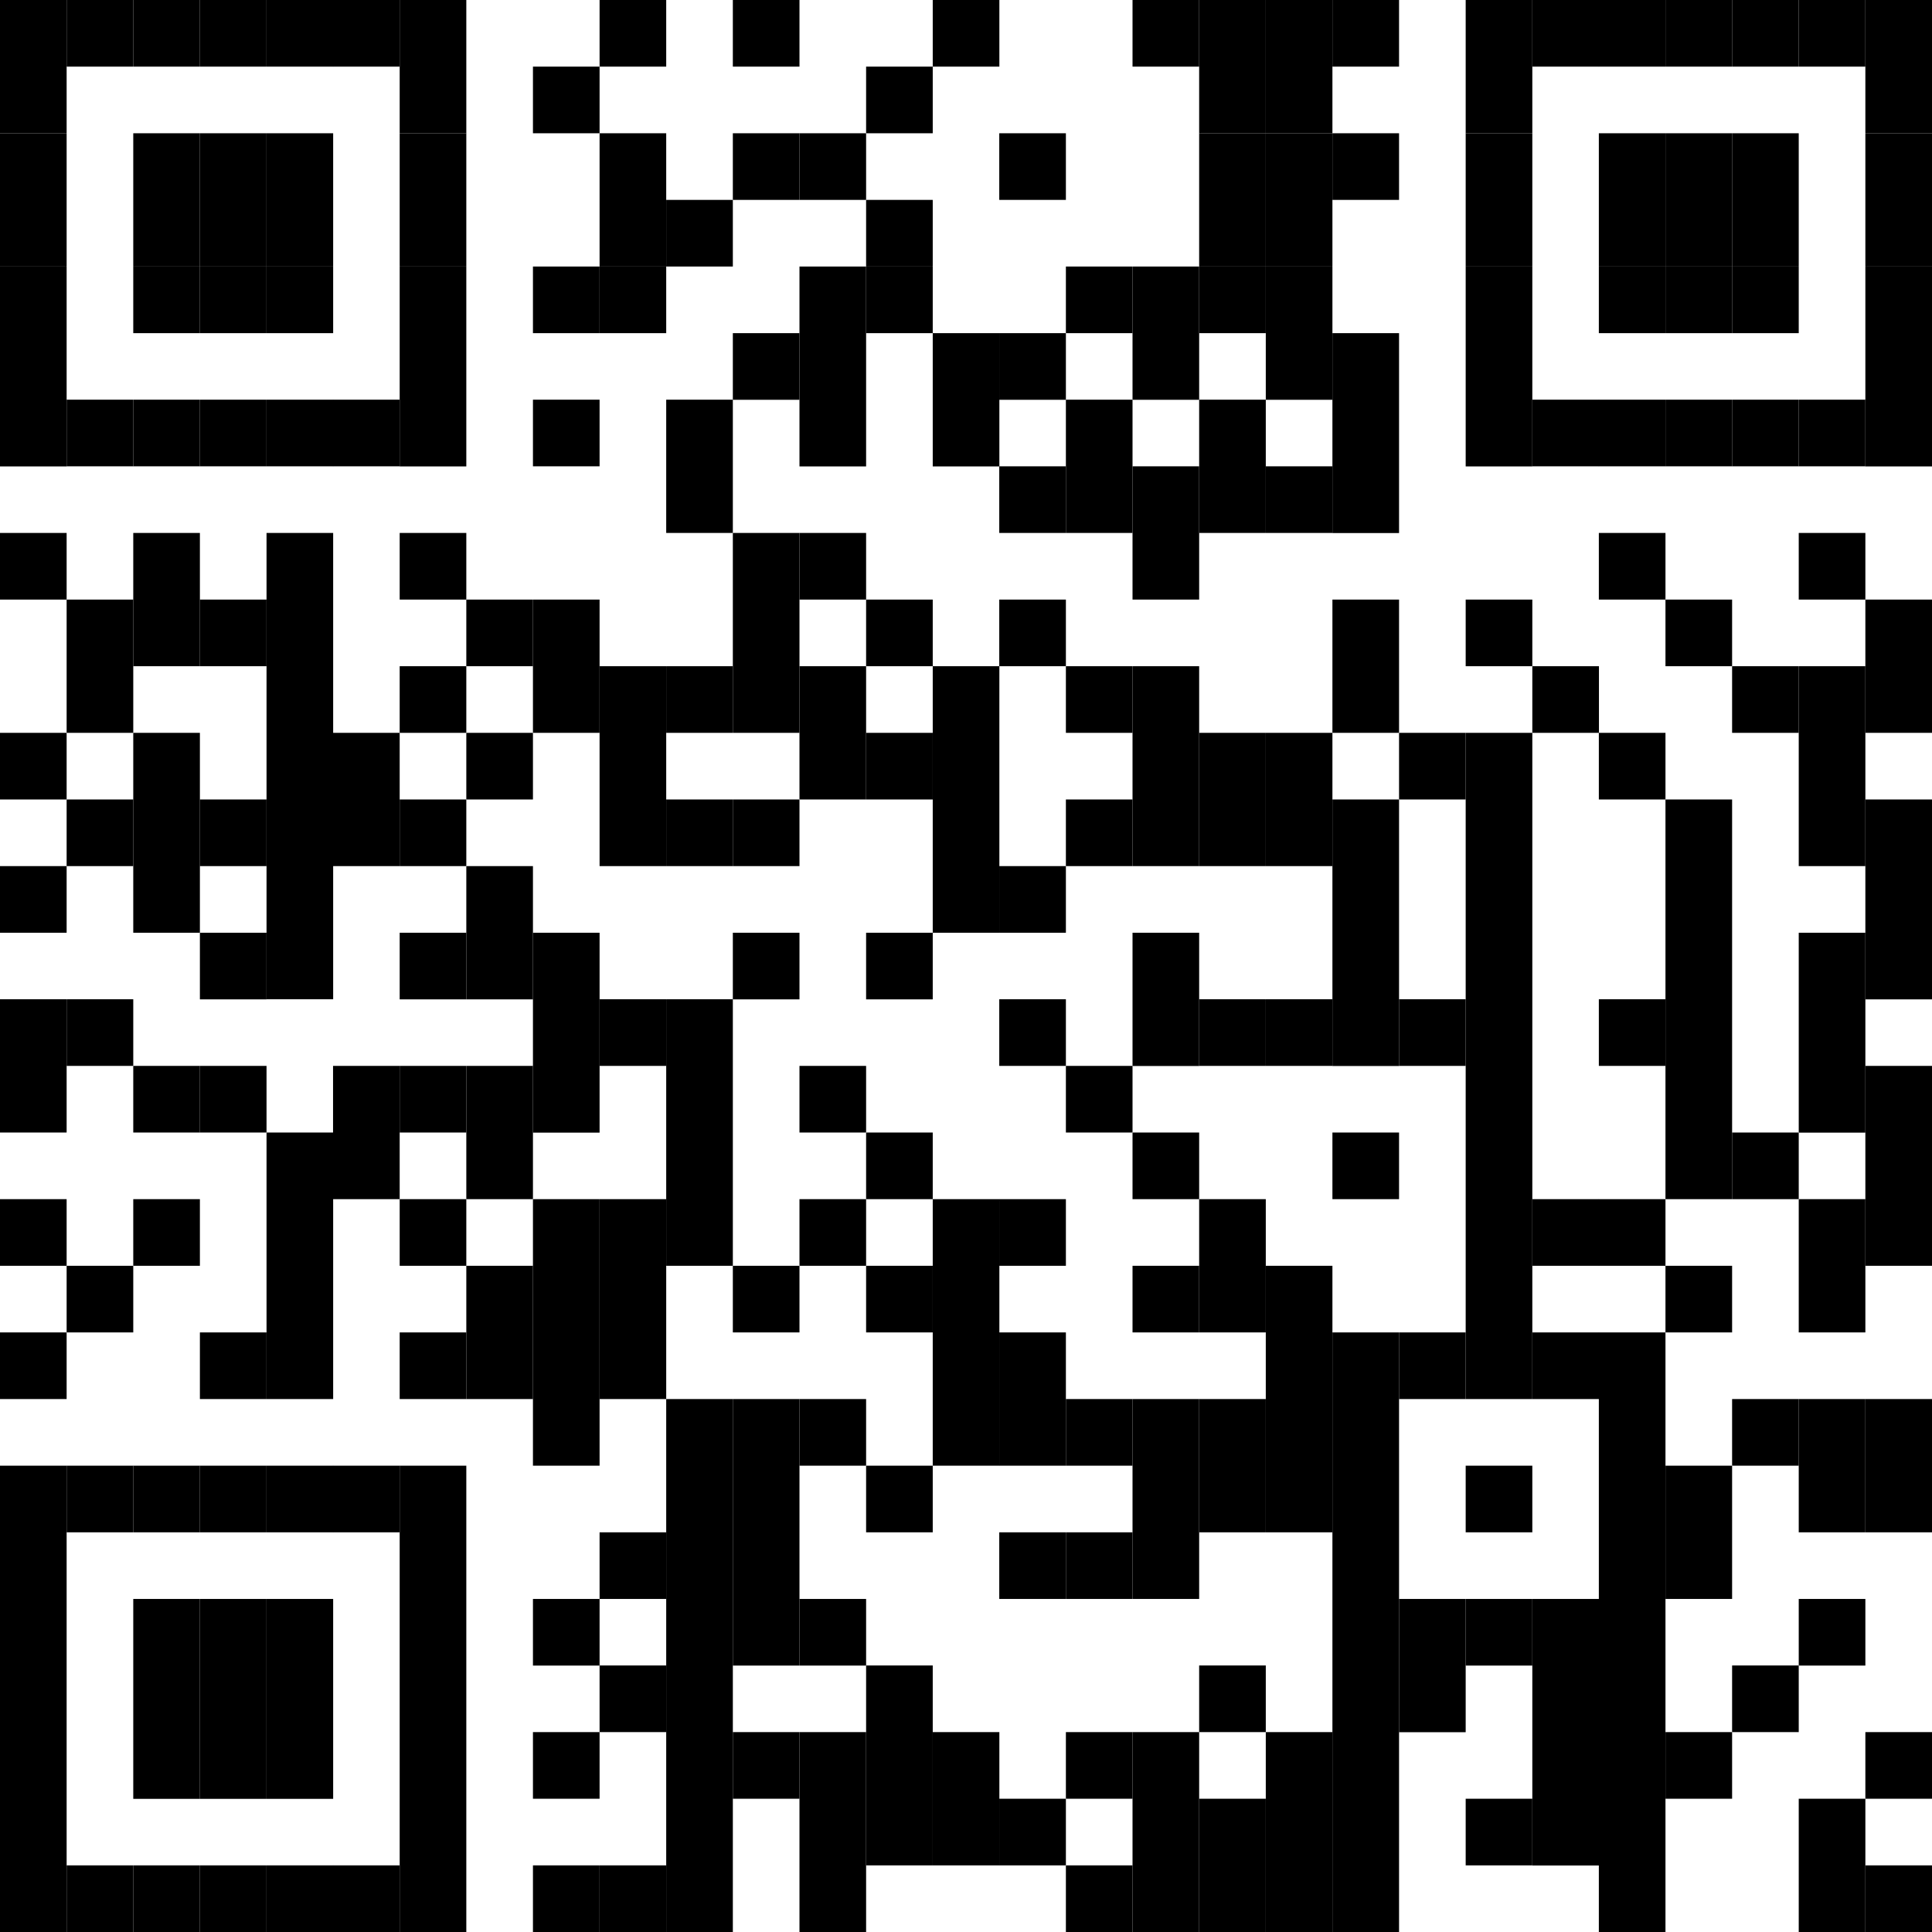 <?xml version="1.0" encoding="utf-8"?>
<!-- Generator: Adobe Illustrator 28.0.0, SVG Export Plug-In . SVG Version: 6.00 Build 0)  -->
<svg version="1.1" id="Livello_1" xmlns="http://www.w3.org/2000/svg" xmlns:xlink="http://www.w3.org/1999/xlink" x="0px" y="0px"
	 viewBox="0 0 177.74 177.74" enable-background="new 0 0 177.74 177.74" xml:space="preserve">
<rect width="6.13" height="12.26"/>
<rect y="12.26" width="6.13" height="12.26"/>
<rect y="24.52" width="6.13" height="18.39"/>
<rect y="49.03" width="6.13" height="6.13"/>
<rect y="67.42" width="6.13" height="6.13"/>
<rect y="79.68" width="6.13" height="6.13"/>
<rect y="91.93" width="6.13" height="12.26"/>
<rect y="110.32" width="6.13" height="6.13"/>
<rect y="122.58" width="6.13" height="6.13"/>
<rect y="134.84" width="6.13" height="42.9"/>
<rect x="6.13" width="6.13" height="6.13"/>
<rect x="6.13" y="36.77" width="6.13" height="6.13"/>
<rect x="6.13" y="55.16" width="6.13" height="12.26"/>
<rect x="6.13" y="73.55" width="6.13" height="6.13"/>
<rect x="6.13" y="91.93" width="6.13" height="6.13"/>
<rect x="6.13" y="116.45" width="6.13" height="6.13"/>
<rect x="6.13" y="134.84" width="6.13" height="6.13"/>
<rect x="6.13" y="171.61" width="6.13" height="6.13"/>
<rect x="12.26" width="6.13" height="6.13"/>
<rect x="12.26" y="12.26" width="6.13" height="12.26"/>
<rect x="12.26" y="24.52" width="6.13" height="6.13"/>
<rect x="12.26" y="36.77" width="6.13" height="6.13"/>
<rect x="12.26" y="49.03" width="6.13" height="12.26"/>
<rect x="12.26" y="67.42" width="6.13" height="18.39"/>
<rect x="12.26" y="98.06" width="6.13" height="6.13"/>
<rect x="12.26" y="110.32" width="6.13" height="6.13"/>
<rect x="12.26" y="134.84" width="6.13" height="6.13"/>
<rect x="12.26" y="147.1" width="6.13" height="18.39"/>
<rect x="12.26" y="171.61" width="6.13" height="6.13"/>
<rect x="18.39" width="6.13" height="6.13"/>
<rect x="18.39" y="12.26" width="6.13" height="12.26"/>
<rect x="18.39" y="24.52" width="6.13" height="6.13"/>
<rect x="18.39" y="36.77" width="6.13" height="6.13"/>
<rect x="18.39" y="55.16" width="6.13" height="6.13"/>
<rect x="18.39" y="73.55" width="6.13" height="6.13"/>
<rect x="18.39" y="85.81" width="6.13" height="6.13"/>
<rect x="18.39" y="98.06" width="6.13" height="6.13"/>
<rect x="18.39" y="122.58" width="6.13" height="6.13"/>
<rect x="18.39" y="134.84" width="6.13" height="6.13"/>
<rect x="18.39" y="147.1" width="6.13" height="18.39"/>
<rect x="18.39" y="171.61" width="6.13" height="6.13"/>
<rect x="24.52" width="6.13" height="6.13"/>
<rect x="24.52" y="12.26" width="6.13" height="12.26"/>
<rect x="24.52" y="24.52" width="6.13" height="6.13"/>
<rect x="24.52" y="36.77" width="6.13" height="6.13"/>
<rect x="24.52" y="49.03" width="6.13" height="42.9"/>
<rect x="24.52" y="104.19" width="6.13" height="24.52"/>
<rect x="24.52" y="134.84" width="6.13" height="6.13"/>
<rect x="24.52" y="147.1" width="6.13" height="18.39"/>
<rect x="24.52" y="171.61" width="6.13" height="6.13"/>
<rect x="30.64" width="6.13" height="6.13"/>
<rect x="30.64" y="36.77" width="6.13" height="6.13"/>
<rect x="30.64" y="67.42" width="6.13" height="12.26"/>
<rect x="30.64" y="98.06" width="6.13" height="12.26"/>
<rect x="30.64" y="134.84" width="6.13" height="6.13"/>
<rect x="30.64" y="171.61" width="6.13" height="6.13"/>
<rect x="36.77" width="6.13" height="12.26"/>
<rect x="36.77" y="12.26" width="6.13" height="12.26"/>
<rect x="36.77" y="24.52" width="6.13" height="18.39"/>
<rect x="36.77" y="49.03" width="6.13" height="6.13"/>
<rect x="36.77" y="61.29" width="6.13" height="6.13"/>
<rect x="36.77" y="73.55" width="6.13" height="6.13"/>
<rect x="36.77" y="85.81" width="6.13" height="6.13"/>
<rect x="36.77" y="98.06" width="6.13" height="6.13"/>
<rect x="36.77" y="110.32" width="6.13" height="6.13"/>
<rect x="36.77" y="122.58" width="6.13" height="6.13"/>
<rect x="36.77" y="134.84" width="6.13" height="42.9"/>
<rect x="42.9" y="55.16" width="6.13" height="6.13"/>
<rect x="42.9" y="67.42" width="6.13" height="6.13"/>
<rect x="42.9" y="79.68" width="6.13" height="12.26"/>
<rect x="42.9" y="98.06" width="6.13" height="12.26"/>
<rect x="42.9" y="116.45" width="6.13" height="12.26"/>
<rect x="49.03" y="6.13" width="6.13" height="6.13"/>
<rect x="49.03" y="24.52" width="6.13" height="6.13"/>
<rect x="49.03" y="36.77" width="6.13" height="6.13"/>
<rect x="49.03" y="55.16" width="6.13" height="12.26"/>
<rect x="49.03" y="85.81" width="6.13" height="18.39"/>
<rect x="49.03" y="110.32" width="6.13" height="24.52"/>
<rect x="49.03" y="147.1" width="6.13" height="6.13"/>
<rect x="49.03" y="159.35" width="6.13" height="6.13"/>
<rect x="49.03" y="171.61" width="6.13" height="6.13"/>
<rect x="55.16" width="6.13" height="6.13"/>
<rect x="55.16" y="12.26" width="6.13" height="12.26"/>
<rect x="55.16" y="24.52" width="6.13" height="6.13"/>
<rect x="55.16" y="61.29" width="6.13" height="18.39"/>
<rect x="55.16" y="91.93" width="6.13" height="6.13"/>
<rect x="55.16" y="110.32" width="6.13" height="18.39"/>
<rect x="55.16" y="140.97" width="6.13" height="6.13"/>
<rect x="55.16" y="153.22" width="6.13" height="6.13"/>
<rect x="55.16" y="171.61" width="6.13" height="6.13"/>
<rect x="61.29" y="18.39" width="6.13" height="6.13"/>
<rect x="61.29" y="36.77" width="6.13" height="12.26"/>
<rect x="61.29" y="61.29" width="6.13" height="6.13"/>
<rect x="61.29" y="73.55" width="6.13" height="6.13"/>
<rect x="61.29" y="91.93" width="6.13" height="24.52"/>
<rect x="61.29" y="128.71" width="6.13" height="49.03"/>
<rect x="67.42" width="6.13" height="6.13"/>
<rect x="67.42" y="12.26" width="6.13" height="6.13"/>
<rect x="67.42" y="30.65" width="6.13" height="6.13"/>
<rect x="67.42" y="49.03" width="6.13" height="18.39"/>
<rect x="67.42" y="73.55" width="6.13" height="6.13"/>
<rect x="67.42" y="85.81" width="6.13" height="6.13"/>
<rect x="67.42" y="116.45" width="6.13" height="6.13"/>
<rect x="67.42" y="128.71" width="6.13" height="24.52"/>
<rect x="67.42" y="159.35" width="6.13" height="6.13"/>
<rect x="73.55" y="12.26" width="6.13" height="6.13"/>
<rect x="73.55" y="24.52" width="6.13" height="18.39"/>
<rect x="73.55" y="49.03" width="6.13" height="6.13"/>
<rect x="73.55" y="61.29" width="6.13" height="12.26"/>
<rect x="73.55" y="98.06" width="6.13" height="6.13"/>
<rect x="73.55" y="110.32" width="6.13" height="6.13"/>
<rect x="73.55" y="128.71" width="6.13" height="6.13"/>
<rect x="73.55" y="147.1" width="6.13" height="6.13"/>
<rect x="73.55" y="159.35" width="6.13" height="18.39"/>
<rect x="79.68" y="6.13" width="6.13" height="6.13"/>
<rect x="79.68" y="18.39" width="6.13" height="6.13"/>
<rect x="79.68" y="24.52" width="6.13" height="6.13"/>
<rect x="79.68" y="55.16" width="6.13" height="6.13"/>
<rect x="79.68" y="67.42" width="6.13" height="6.13"/>
<rect x="79.68" y="85.81" width="6.13" height="6.13"/>
<rect x="79.68" y="104.19" width="6.13" height="6.13"/>
<rect x="79.68" y="116.45" width="6.13" height="6.13"/>
<rect x="79.68" y="134.84" width="6.13" height="6.13"/>
<rect x="79.68" y="153.22" width="6.13" height="18.39"/>
<rect x="85.81" width="6.13" height="6.13"/>
<rect x="85.81" y="30.65" width="6.13" height="12.26"/>
<rect x="85.81" y="61.29" width="6.13" height="24.52"/>
<rect x="85.81" y="110.32" width="6.13" height="24.52"/>
<rect x="85.81" y="159.35" width="6.13" height="12.26"/>
<rect x="91.93" y="12.26" width="6.13" height="6.13"/>
<rect x="91.93" y="30.65" width="6.13" height="6.13"/>
<rect x="91.93" y="42.9" width="6.13" height="6.13"/>
<rect x="91.93" y="55.16" width="6.13" height="6.13"/>
<rect x="91.93" y="79.68" width="6.13" height="6.13"/>
<rect x="91.93" y="91.93" width="6.13" height="6.13"/>
<rect x="91.93" y="110.32" width="6.13" height="6.13"/>
<rect x="91.93" y="122.58" width="6.13" height="12.26"/>
<rect x="91.93" y="140.97" width="6.13" height="6.13"/>
<rect x="91.93" y="165.48" width="6.13" height="6.13"/>
<rect x="98.06" y="24.52" width="6.13" height="6.13"/>
<rect x="98.06" y="36.77" width="6.13" height="12.26"/>
<rect x="98.06" y="61.29" width="6.13" height="6.13"/>
<rect x="98.06" y="73.55" width="6.13" height="6.13"/>
<rect x="98.06" y="98.06" width="6.13" height="6.13"/>
<rect x="98.06" y="128.71" width="6.13" height="6.13"/>
<rect x="98.06" y="140.97" width="6.13" height="6.13"/>
<rect x="98.06" y="159.35" width="6.13" height="6.13"/>
<rect x="98.06" y="171.61" width="6.13" height="6.13"/>
<rect x="104.19" width="6.13" height="6.13"/>
<rect x="104.19" y="24.52" width="6.13" height="12.26"/>
<rect x="104.19" y="42.9" width="6.13" height="12.26"/>
<rect x="104.19" y="61.29" width="6.13" height="18.39"/>
<rect x="104.19" y="85.81" width="6.13" height="12.26"/>
<rect x="104.19" y="104.19" width="6.13" height="6.13"/>
<rect x="104.19" y="116.45" width="6.13" height="6.13"/>
<rect x="104.19" y="128.71" width="6.13" height="18.39"/>
<rect x="104.19" y="159.35" width="6.13" height="18.39"/>
<rect x="110.32" width="6.13" height="12.26"/>
<rect x="110.32" y="12.26" width="6.13" height="12.26"/>
<rect x="110.32" y="24.52" width="6.13" height="6.13"/>
<rect x="110.32" y="36.77" width="6.13" height="12.26"/>
<rect x="110.32" y="67.42" width="6.13" height="12.26"/>
<rect x="110.32" y="91.93" width="6.13" height="6.13"/>
<rect x="110.32" y="110.32" width="6.13" height="12.26"/>
<rect x="110.32" y="128.71" width="6.13" height="12.26"/>
<rect x="110.32" y="153.22" width="6.13" height="6.13"/>
<rect x="110.32" y="165.48" width="6.13" height="12.26"/>
<rect x="116.45" width="6.13" height="12.26"/>
<rect x="116.45" y="12.26" width="6.13" height="12.26"/>
<rect x="116.45" y="24.52" width="6.13" height="12.26"/>
<rect x="116.45" y="42.9" width="6.13" height="6.13"/>
<rect x="116.45" y="67.42" width="6.13" height="12.26"/>
<rect x="116.45" y="91.93" width="6.13" height="6.13"/>
<rect x="116.45" y="116.45" width="6.13" height="24.52"/>
<rect x="116.45" y="159.35" width="6.13" height="18.39"/>
<rect x="122.58" width="6.13" height="6.13"/>
<rect x="122.58" y="12.26" width="6.13" height="6.13"/>
<rect x="122.58" y="30.65" width="6.13" height="18.39"/>
<rect x="122.58" y="55.16" width="6.13" height="12.26"/>
<rect x="122.58" y="73.55" width="6.13" height="24.52"/>
<rect x="122.58" y="104.19" width="6.13" height="6.13"/>
<rect x="122.58" y="122.58" width="6.13" height="55.16"/>
<rect x="128.71" y="67.42" width="6.13" height="6.13"/>
<rect x="128.71" y="91.93" width="6.13" height="6.13"/>
<rect x="128.71" y="122.58" width="6.13" height="6.13"/>
<rect x="128.71" y="147.1" width="6.13" height="12.26"/>
<rect x="134.84" width="6.13" height="12.26"/>
<rect x="134.84" y="12.26" width="6.13" height="12.26"/>
<rect x="134.84" y="24.52" width="6.13" height="18.39"/>
<rect x="134.84" y="55.16" width="6.13" height="6.13"/>
<rect x="134.84" y="67.42" width="6.13" height="61.29"/>
<rect x="134.84" y="134.84" width="6.13" height="6.13"/>
<rect x="134.84" y="147.1" width="6.13" height="6.13"/>
<rect x="134.84" y="165.48" width="6.13" height="6.13"/>
<rect x="140.97" width="6.13" height="6.13"/>
<rect x="140.97" y="36.77" width="6.13" height="6.13"/>
<rect x="140.97" y="61.29" width="6.13" height="6.13"/>
<rect x="140.97" y="110.32" width="6.13" height="6.13"/>
<rect x="140.97" y="122.58" width="6.13" height="6.13"/>
<rect x="140.97" y="147.1" width="6.13" height="24.52"/>
<rect x="147.09" width="6.13" height="6.13"/>
<rect x="147.09" y="12.26" width="6.13" height="12.26"/>
<rect x="147.09" y="24.52" width="6.13" height="6.13"/>
<rect x="147.09" y="36.77" width="6.13" height="6.13"/>
<rect x="147.09" y="49.03" width="6.13" height="6.13"/>
<rect x="147.09" y="67.42" width="6.13" height="6.13"/>
<rect x="147.09" y="91.93" width="6.13" height="6.13"/>
<rect x="147.09" y="110.32" width="6.13" height="6.13"/>
<rect x="147.09" y="122.58" width="6.13" height="55.16"/>
<rect x="153.22" width="6.13" height="6.13"/>
<rect x="153.22" y="12.26" width="6.13" height="12.26"/>
<rect x="153.22" y="24.52" width="6.13" height="6.13"/>
<rect x="153.22" y="36.77" width="6.13" height="6.13"/>
<rect x="153.22" y="55.16" width="6.13" height="6.13"/>
<rect x="153.22" y="73.55" width="6.13" height="36.77"/>
<rect x="153.22" y="116.45" width="6.13" height="6.13"/>
<rect x="153.22" y="134.84" width="6.13" height="12.26"/>
<rect x="153.22" y="159.35" width="6.13" height="6.13"/>
<rect x="159.35" width="6.13" height="6.13"/>
<rect x="159.35" y="12.26" width="6.13" height="12.26"/>
<rect x="159.35" y="24.52" width="6.13" height="6.13"/>
<rect x="159.35" y="36.77" width="6.13" height="6.13"/>
<rect x="159.35" y="61.29" width="6.13" height="6.13"/>
<rect x="159.35" y="104.19" width="6.13" height="6.13"/>
<rect x="159.35" y="128.71" width="6.13" height="6.13"/>
<rect x="159.35" y="153.22" width="6.13" height="6.13"/>
<rect x="165.48" width="6.13" height="6.13"/>
<rect x="165.48" y="36.77" width="6.13" height="6.13"/>
<rect x="165.48" y="49.03" width="6.13" height="6.13"/>
<rect x="165.48" y="61.29" width="6.13" height="18.39"/>
<rect x="165.48" y="85.81" width="6.13" height="18.39"/>
<rect x="165.48" y="110.32" width="6.13" height="12.26"/>
<rect x="165.48" y="128.71" width="6.13" height="12.26"/>
<rect x="165.48" y="147.1" width="6.13" height="6.13"/>
<rect x="165.48" y="165.48" width="6.13" height="12.26"/>
<rect x="171.61" width="6.13" height="12.26"/>
<rect x="171.61" y="12.26" width="6.13" height="12.26"/>
<rect x="171.61" y="24.52" width="6.13" height="18.39"/>
<rect x="171.61" y="55.16" width="6.13" height="12.26"/>
<rect x="171.61" y="73.55" width="6.13" height="18.39"/>
<rect x="171.61" y="98.06" width="6.13" height="18.39"/>
<rect x="171.61" y="128.71" width="6.13" height="12.26"/>
<rect x="171.61" y="159.35" width="6.13" height="6.13"/>
<rect x="171.61" y="171.61" width="6.13" height="6.13"/>
</svg>
